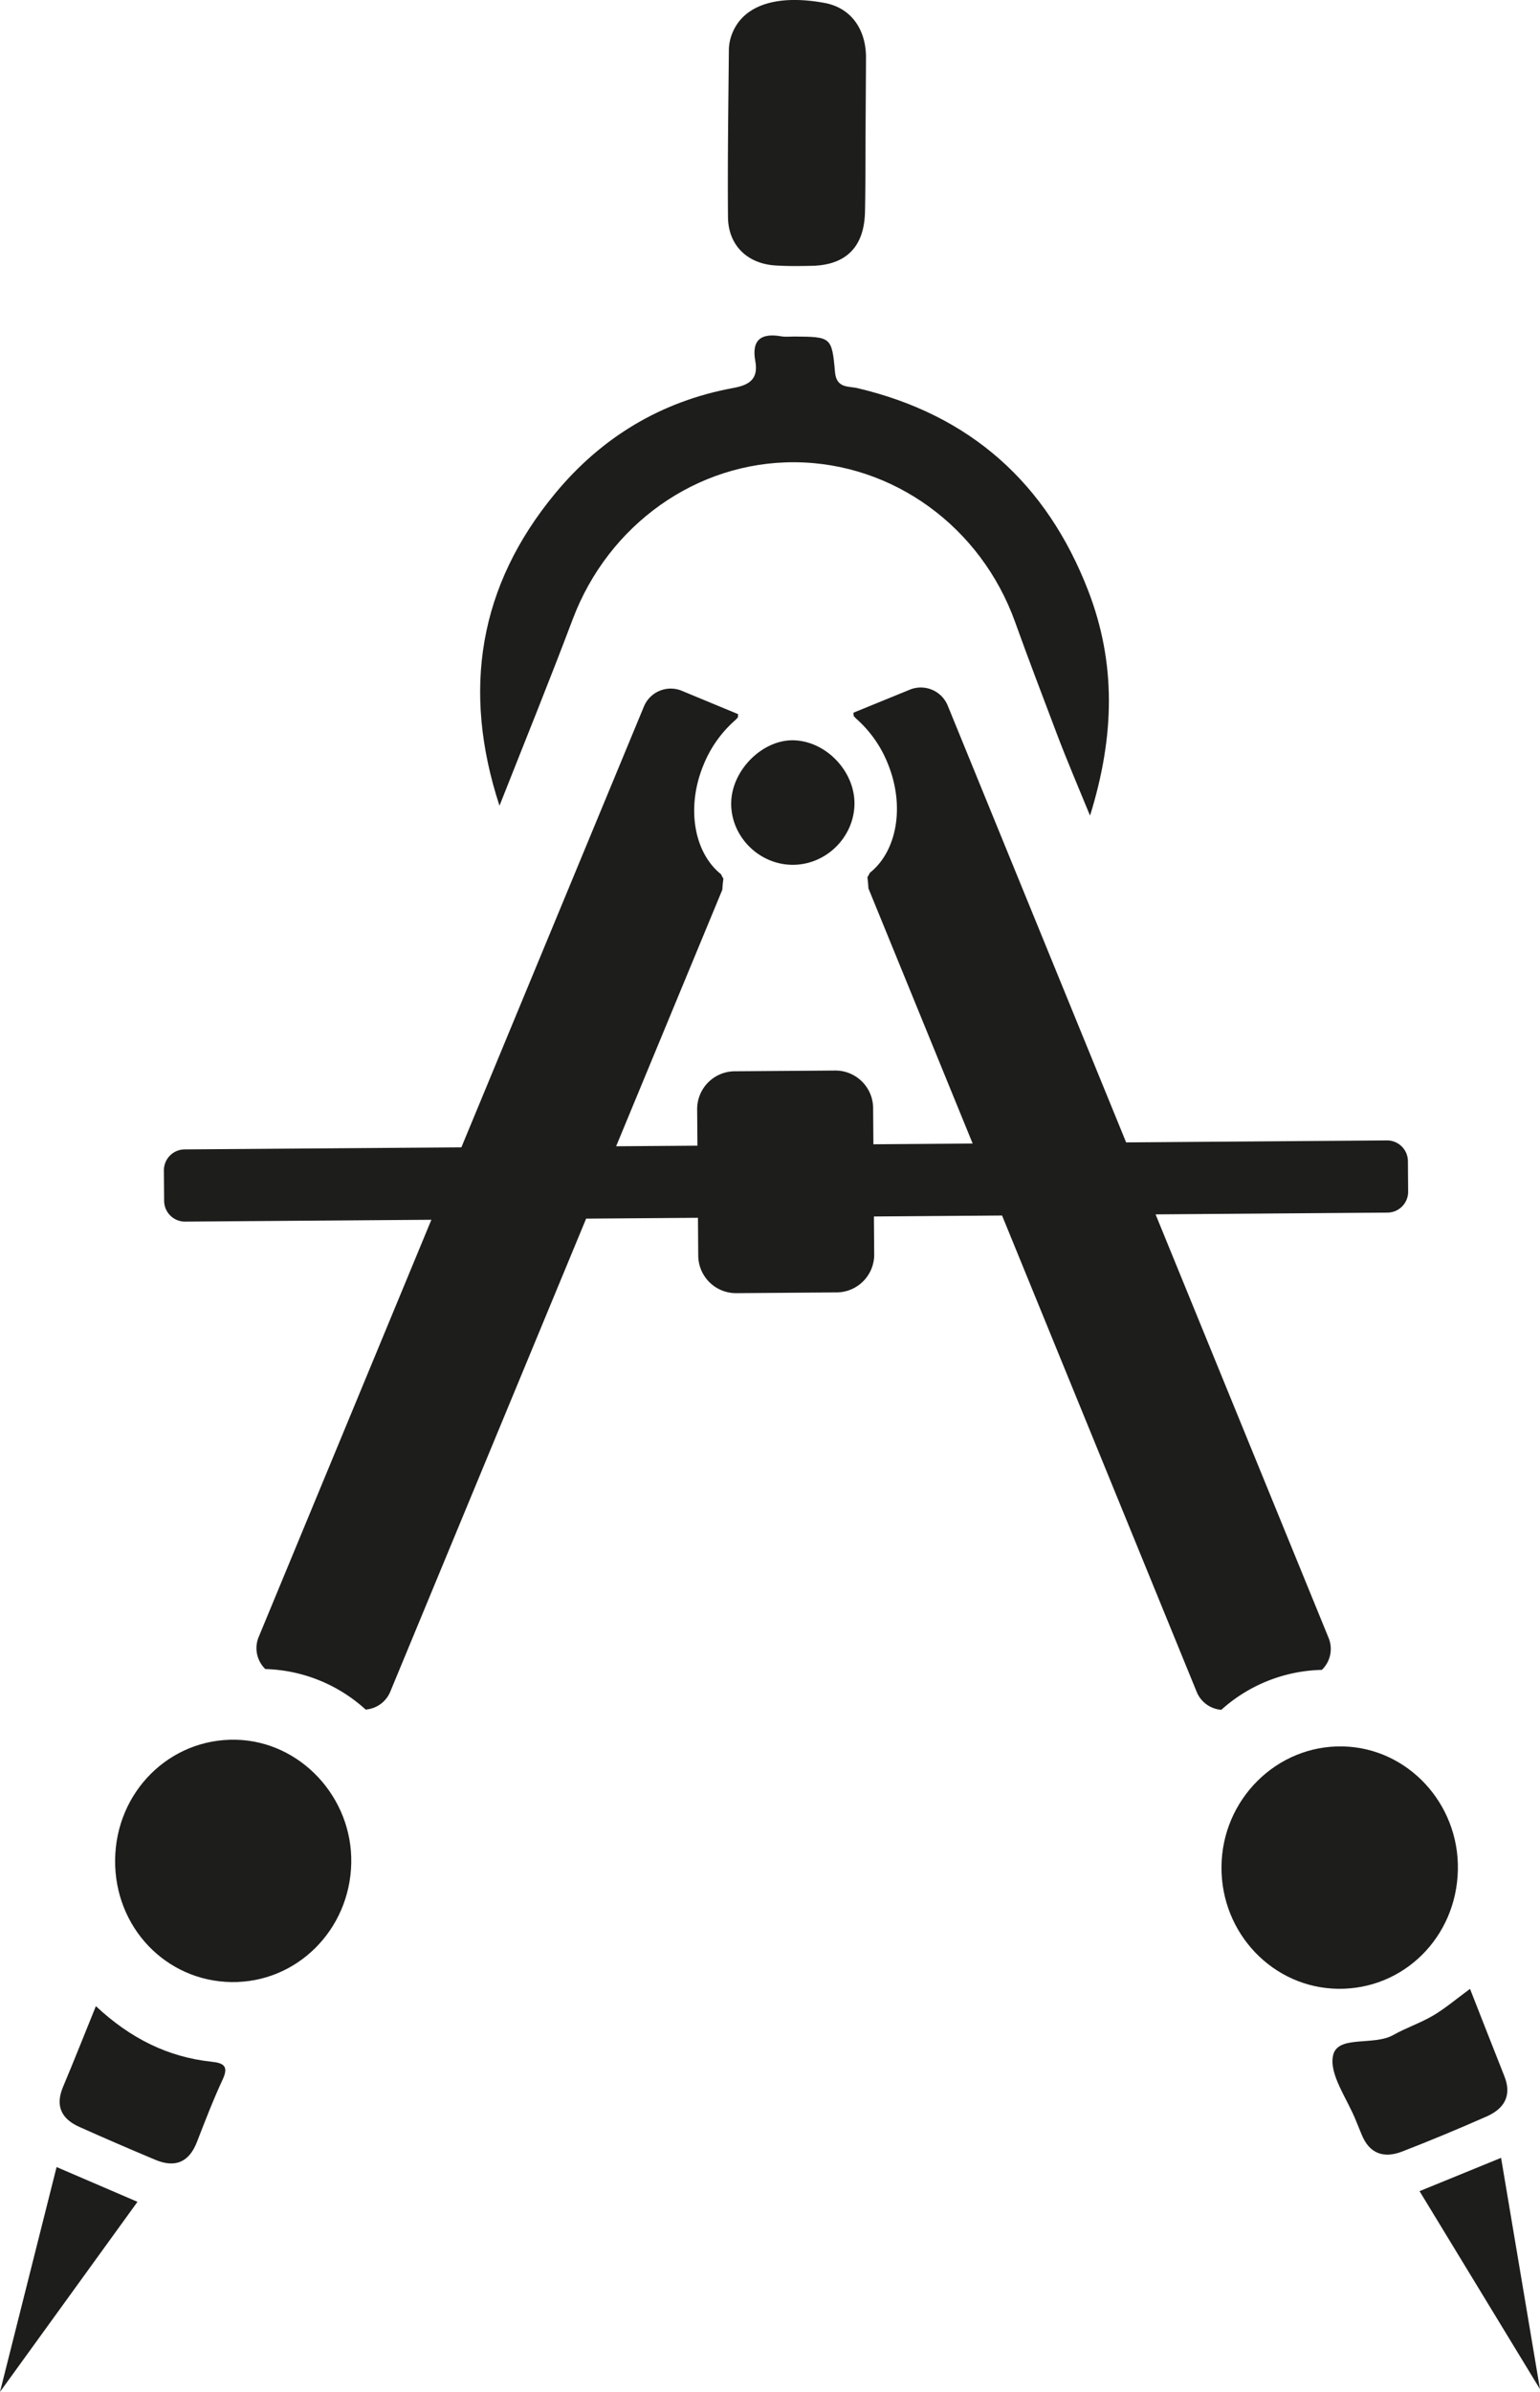 <svg xmlns="http://www.w3.org/2000/svg" viewBox="0 0 875.2 1358.24"><defs><style>.cls-1{fill:#1d1d1b;}</style></defs><title>Recurso 23Diseño Pasivo</title><g id="Capa_2" data-name="Capa 2"><g id="Capa_1-2" data-name="Capa 1"><path class="cls-1" d="M325.49,351.61c20.29-53.75,70.45-89.49,126.27-89.12s105.76,36.71,125.13,90.73c7.66,21.36,15.82,42.54,23.83,63.77,2.79,7.39,5.78,14.71,8.76,22,2.78,6.81,5.64,13.59,10,24.16,14.26-45.77,14.65-87.08-1-127.62-23.57-61-67-100.05-131.31-115.15-4.95-1.17-11.82.25-12.63-9.1-1.75-20.06-2.33-20-23.12-20.18-2.47,0-5,.31-7.41-.11-11.29-2-17,1.86-14.77,14,1.85,10.08-3.11,13.61-12.44,15.31-41,7.53-74.92,28-101.31,59.91-43.3,52.32-53.15,111.65-31.62,177.32C297.8,422.24,312.1,387.1,325.49,351.61Z"/><path class="cls-1" d="M440.71,150.75c6.9.44,13.84.35,20.75.2,19.39-.44,29.67-10.77,30.12-30.55.34-14.82.22-29.64.32-44.46q.14-20.76.25-41.5c0-1,0-2,0-3-.48-15.94-9.31-27.14-23.46-29.76C441.1-3.4,422,3.06,415.84,19.72a25.82,25.82,0,0,0-1.61,8.64c-.3,31.62-.78,63.24-.51,94.86C413.86,139.26,424.66,149.75,440.71,150.75Z"/><path class="cls-1" d="M828.53,1061.86c.79-37.82-28.67-69.39-65.45-70.15-37.49-.78-68.63,30.12-68.9,68.39-.28,37.85,29.41,68.83,66.35,69.25C797.76,1129.76,827.73,1100,828.53,1061.86Z"/><path class="cls-1" d="M134.11,987.92c-37.69-.85-68.31,29.59-68.69,68.28-.37,38.15,28.77,68.74,66,69.33,37,.57,67.32-29.37,68.2-67.36C200.49,1020.69,170.7,988.74,134.11,987.92Z"/><path class="cls-1" d="M120.33,1170.78c-24.84-2.64-46.14-13.19-65.84-31.57-6.82,16.8-12.58,31.39-18.67,45.84-4.56,10.86-.88,18.18,9.25,22.72q21.56,9.64,43.33,18.74c11.09,4.61,19,1.41,23.51-10.13,4.62-11.93,9.23-23.89,14.61-35.47C130,1173.44,127.32,1171.51,120.33,1170.78Z"/><path class="cls-1" d="M855,1179.11c-6.36-16-12.65-32.11-19.57-49.72-8.16,6-14.2,11.17-20.94,15.14-7.19,4.24-15.3,6.91-22.55,11-11.22,6.39-31.45,0-34.27,11.38-2.68,10.86,8.19,25.06,13.12,37.78,1,2.45,2,4.86,3,7.3,4.38,11,12.61,13.81,23,9.8,16.16-6.25,32.16-12.93,48-19.91C854.61,1197.58,859.4,1190.27,855,1179.11Z"/><path class="cls-1" d="M415.56,455.27c-.67,18.91,15,35.36,34.16,35.82s35.45-15.18,35.88-34.18c.42-18.51-15.69-35.75-34.13-36.52C433.83,419.66,416.21,436.77,415.56,455.27Z"/><path class="cls-1" d="M755.06,930.09l-98.33-240.5,131.77-1a11.83,11.83,0,0,0,11.76-11.93l-.13-17.31a11.84,11.84,0,0,0-11.93-11.75L640,648.72,538.58,400.63a16.51,16.51,0,0,0-21.51-9L485,404.72c.06.63.1,1.26.14,1.89a13.87,13.87,0,0,1,1.18,1.25,67.23,67.23,0,0,1,18.17,25.62c10,24.35,5.21,50-10.18,62.18a16.41,16.41,0,0,1-1.35,2.47c.26,2.1.47,4.21.57,6.32l59.25,144.92-56.42.42-.15-20.58a21.46,21.46,0,0,0-21.62-21.3l-57.07.42A21.48,21.48,0,0,0,396.2,630l.16,20.58-46.21.34,60.36-145.69c.11-2.11.33-4.22.61-6.31a15.31,15.31,0,0,1-1.35-2.48c-15.33-12.22-20-37.92-9.89-62.23a67.38,67.38,0,0,1,18.28-25.54c.38-.44.78-.84,1.2-1.24,0-.63.08-1.26.14-1.89l-32-13.26a16.5,16.5,0,0,0-21.56,8.93L262.2,651.53,104.91,652.7a11.85,11.85,0,0,0-11.76,11.93l.13,17.31a11.86,11.86,0,0,0,11.94,11.76l139.94-1.05L147,929.6a16.5,16.5,0,0,0,3.79,18.18,88.22,88.22,0,0,1,57,23,16.48,16.48,0,0,0,14-10.13L333.11,692l63.55-.47.16,21.49a21.47,21.47,0,0,0,21.63,21.31l57.06-.43a21.47,21.47,0,0,0,21.31-21.62l-.16-21.5,72.83-.54,110.6,270.5a16.46,16.46,0,0,0,14,10.19,88.3,88.3,0,0,1,57.13-22.68A16.48,16.48,0,0,0,755.06,930.09Z"/><polygon class="cls-1" points="0 1358.24 78.13 1250.32 32.16 1230.57 0 1358.24"/><polygon class="cls-1" points="875.2 1356.72 853.08 1225.34 806.75 1244.26 875.2 1356.72"/></g></g></svg>